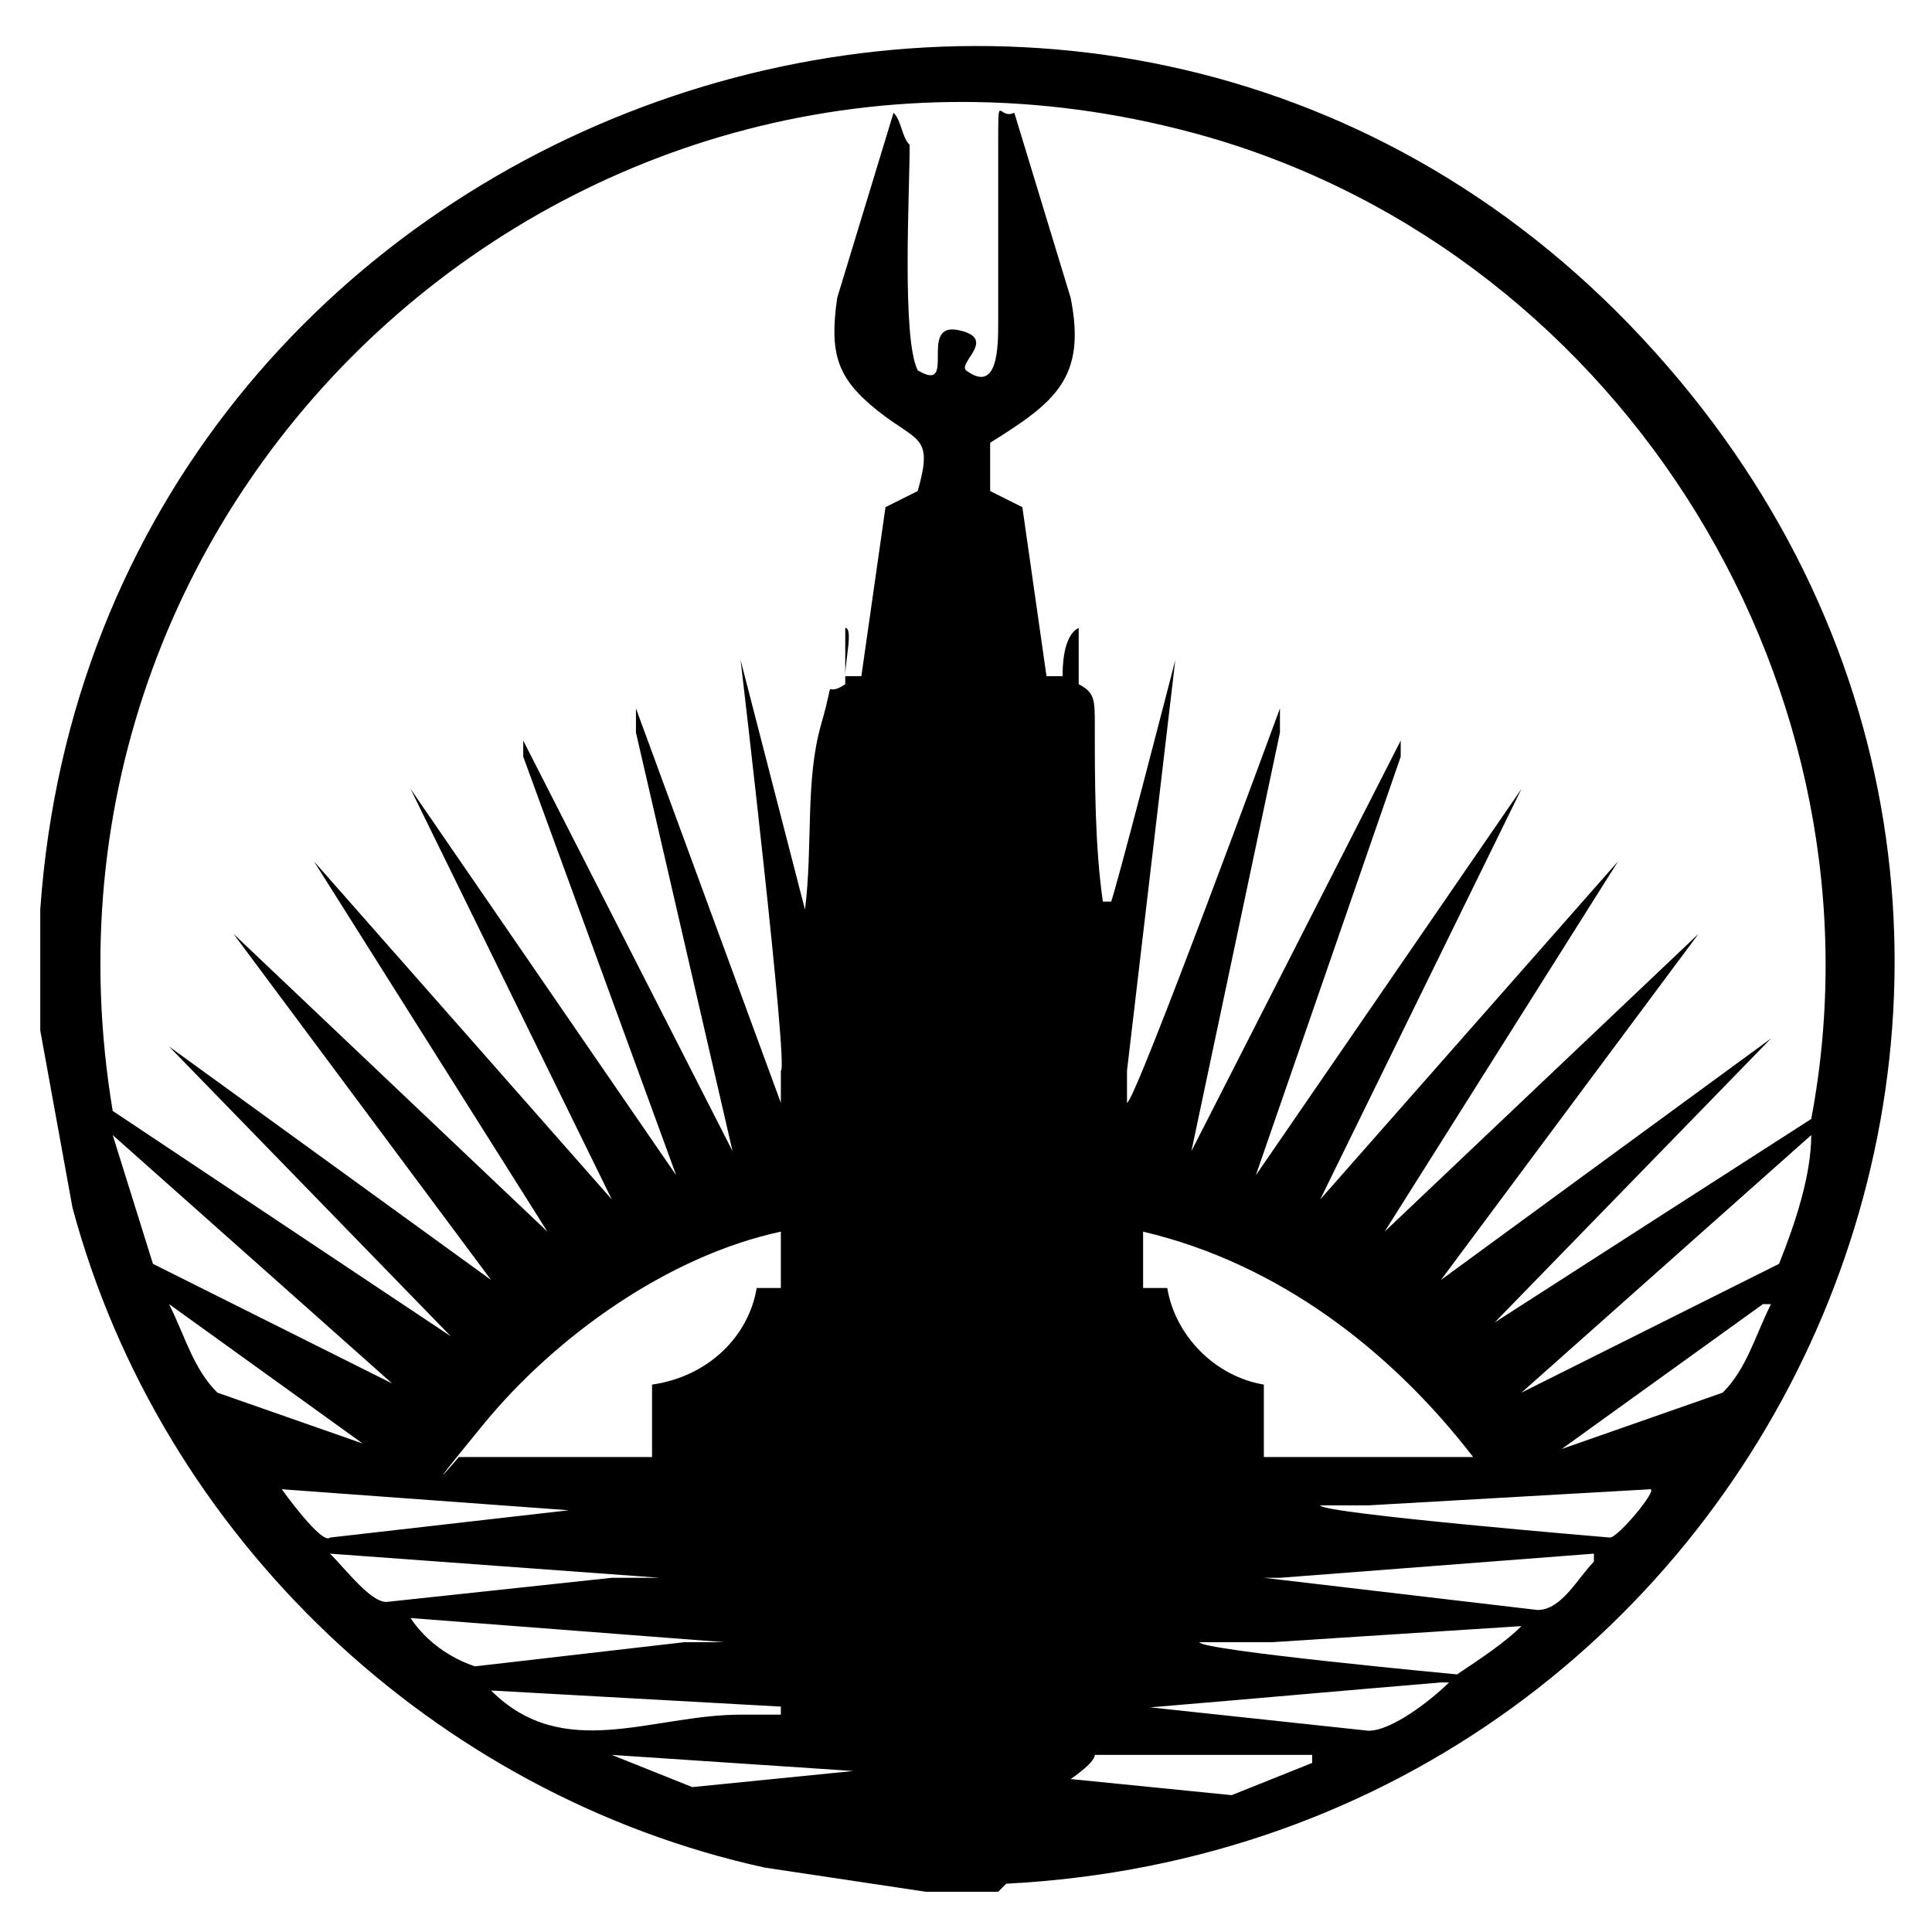 <?xml version="1.0" encoding="UTF-8"?>
<svg id="Layer_1" xmlns="http://www.w3.org/2000/svg" version="1.1" viewBox="0 0 24 24">
  <!-- Generator: Adobe Illustrator 29.2.0, SVG Export Plug-In . SVG Version: 2.1.0 Build 108)  -->
  <path d="M12.4,23.5h-.9l-2-.3c-4.1-.9-7.5-4.1-8.6-8.2l-.4-2.2c0-.5,0-1,0-1.5C1.2,1.3,13.6-3.1,20.4,4.2s1.8,18.7-7.9,19.2ZM18.3,16.6l4.2-2.7c1-5.3-2.3-10.7-7.5-12.2C7.3-.5.1,6,1.4,13.8l4.2,2.8-3.5-3.6,4,2.9-3.2-4.3,3.9,3.7-2.9-4.6,3.7,4.2-2.5-5.1,3.3,4.8-1.9-5.2v-.2s2.6,5.1,2.6,5.1l-1.2-5.2v-.3s1.8,4.9,1.8,4.9v-.4c.1,0-.5-5.1-.5-5.1l.8,3.1h0c.1-.8,0-1.6.2-2.3s0-.3.3-.5v-.7c.1,0,0,.4,0,.6h.2s.3-2.1.3-2.1l.4-.2c.2-.7,0-.6-.5-1s-.6-.7-.5-1.4l.7-2.3c.1.1.1.3.2.4,0,.6-.1,2.4.1,2.8.5.3,0-.6.5-.5s0,.4.1.5c.4.3.4-.3.4-.6,0-.7,0-1.5,0-2.2s0-.3.2-.4l.7,2.3c.2,1-.2,1.3-1,1.8v.6s.4.2.4.2l.3,2.1h.2c0-.1,0-.5.2-.6v.7c.2.1.2.2.2.5,0,.7,0,1.5.1,2.2h.1c0,.1.8-3,.8-3l-.6,5.1v.4c.1,0,1.9-4.9,1.9-4.9v.3s-1.1,5.2-1.1,5.2l2.6-5.1v.2s-1.8,5.2-1.8,5.2l3.3-4.8-2.5,5.1,3.7-4.2-2.9,4.6,3.9-3.7-3.2,4.3,4.1-3-3.6,3.7ZM5,17.3l-3.6-3.2.5,1.6,3.2,1.6ZM22.1,15.7c.2-.5.4-1.1.4-1.6l-3.6,3.2,3.2-1.6ZM5.7,18.1h2.4v-.9c.7-.1,1.2-.6,1.3-1.2h.3s0-.7,0-.7c-1.4.3-2.8,1.3-3.7,2.4s-.3.4-.3.4ZM18.3,18.1c-1-1.3-2.4-2.4-4.1-2.8v.7s.3,0,.3,0c.1.6.6,1.1,1.2,1.2v.9h2.6ZM4.6,18l-2.5-1.8c.2.4.3.8.6,1.1l2,.7ZM21.9,16.2l-2.5,1.8,2-.7c.3-.3.4-.7.6-1.1ZM7.6,18.8l-4.1-.3s.5.7.6.6l3.5-.4ZM20.5,18.5l-3.5.2h-.6c0,.1,3.6.4,3.6.4.1,0,.6-.6.5-.6ZM8.2,19.6l-4.1-.3c.2.2.5.6.7.6l2.8-.3h.5ZM19.8,19.3l-3.9.3h-.2c0,0,3.4.4,3.4.4.3,0,.5-.4.7-.6ZM9,20.4l-3.9-.3c.2.3.5.5.8.6l2.6-.3h.5ZM18.9,20.2l-3.1.2h-.9c0,.1,3.2.4,3.2.4.3-.2.6-.4.8-.6ZM17.9,20.9c-1.2.1-2.3.2-3.5.3s-.2,0-.2,0l2.8.3c.3,0,.8-.4,1-.6ZM9.7,21.2l-3.6-.2c.9.9,2,.3,3.1.3h.5ZM10.6,22l-3-.2,1,.4,2-.2ZM16.3,21.8h-2.7c0,.1-.3.3-.3.3l2,.2,1-.4Z"/>
</svg>